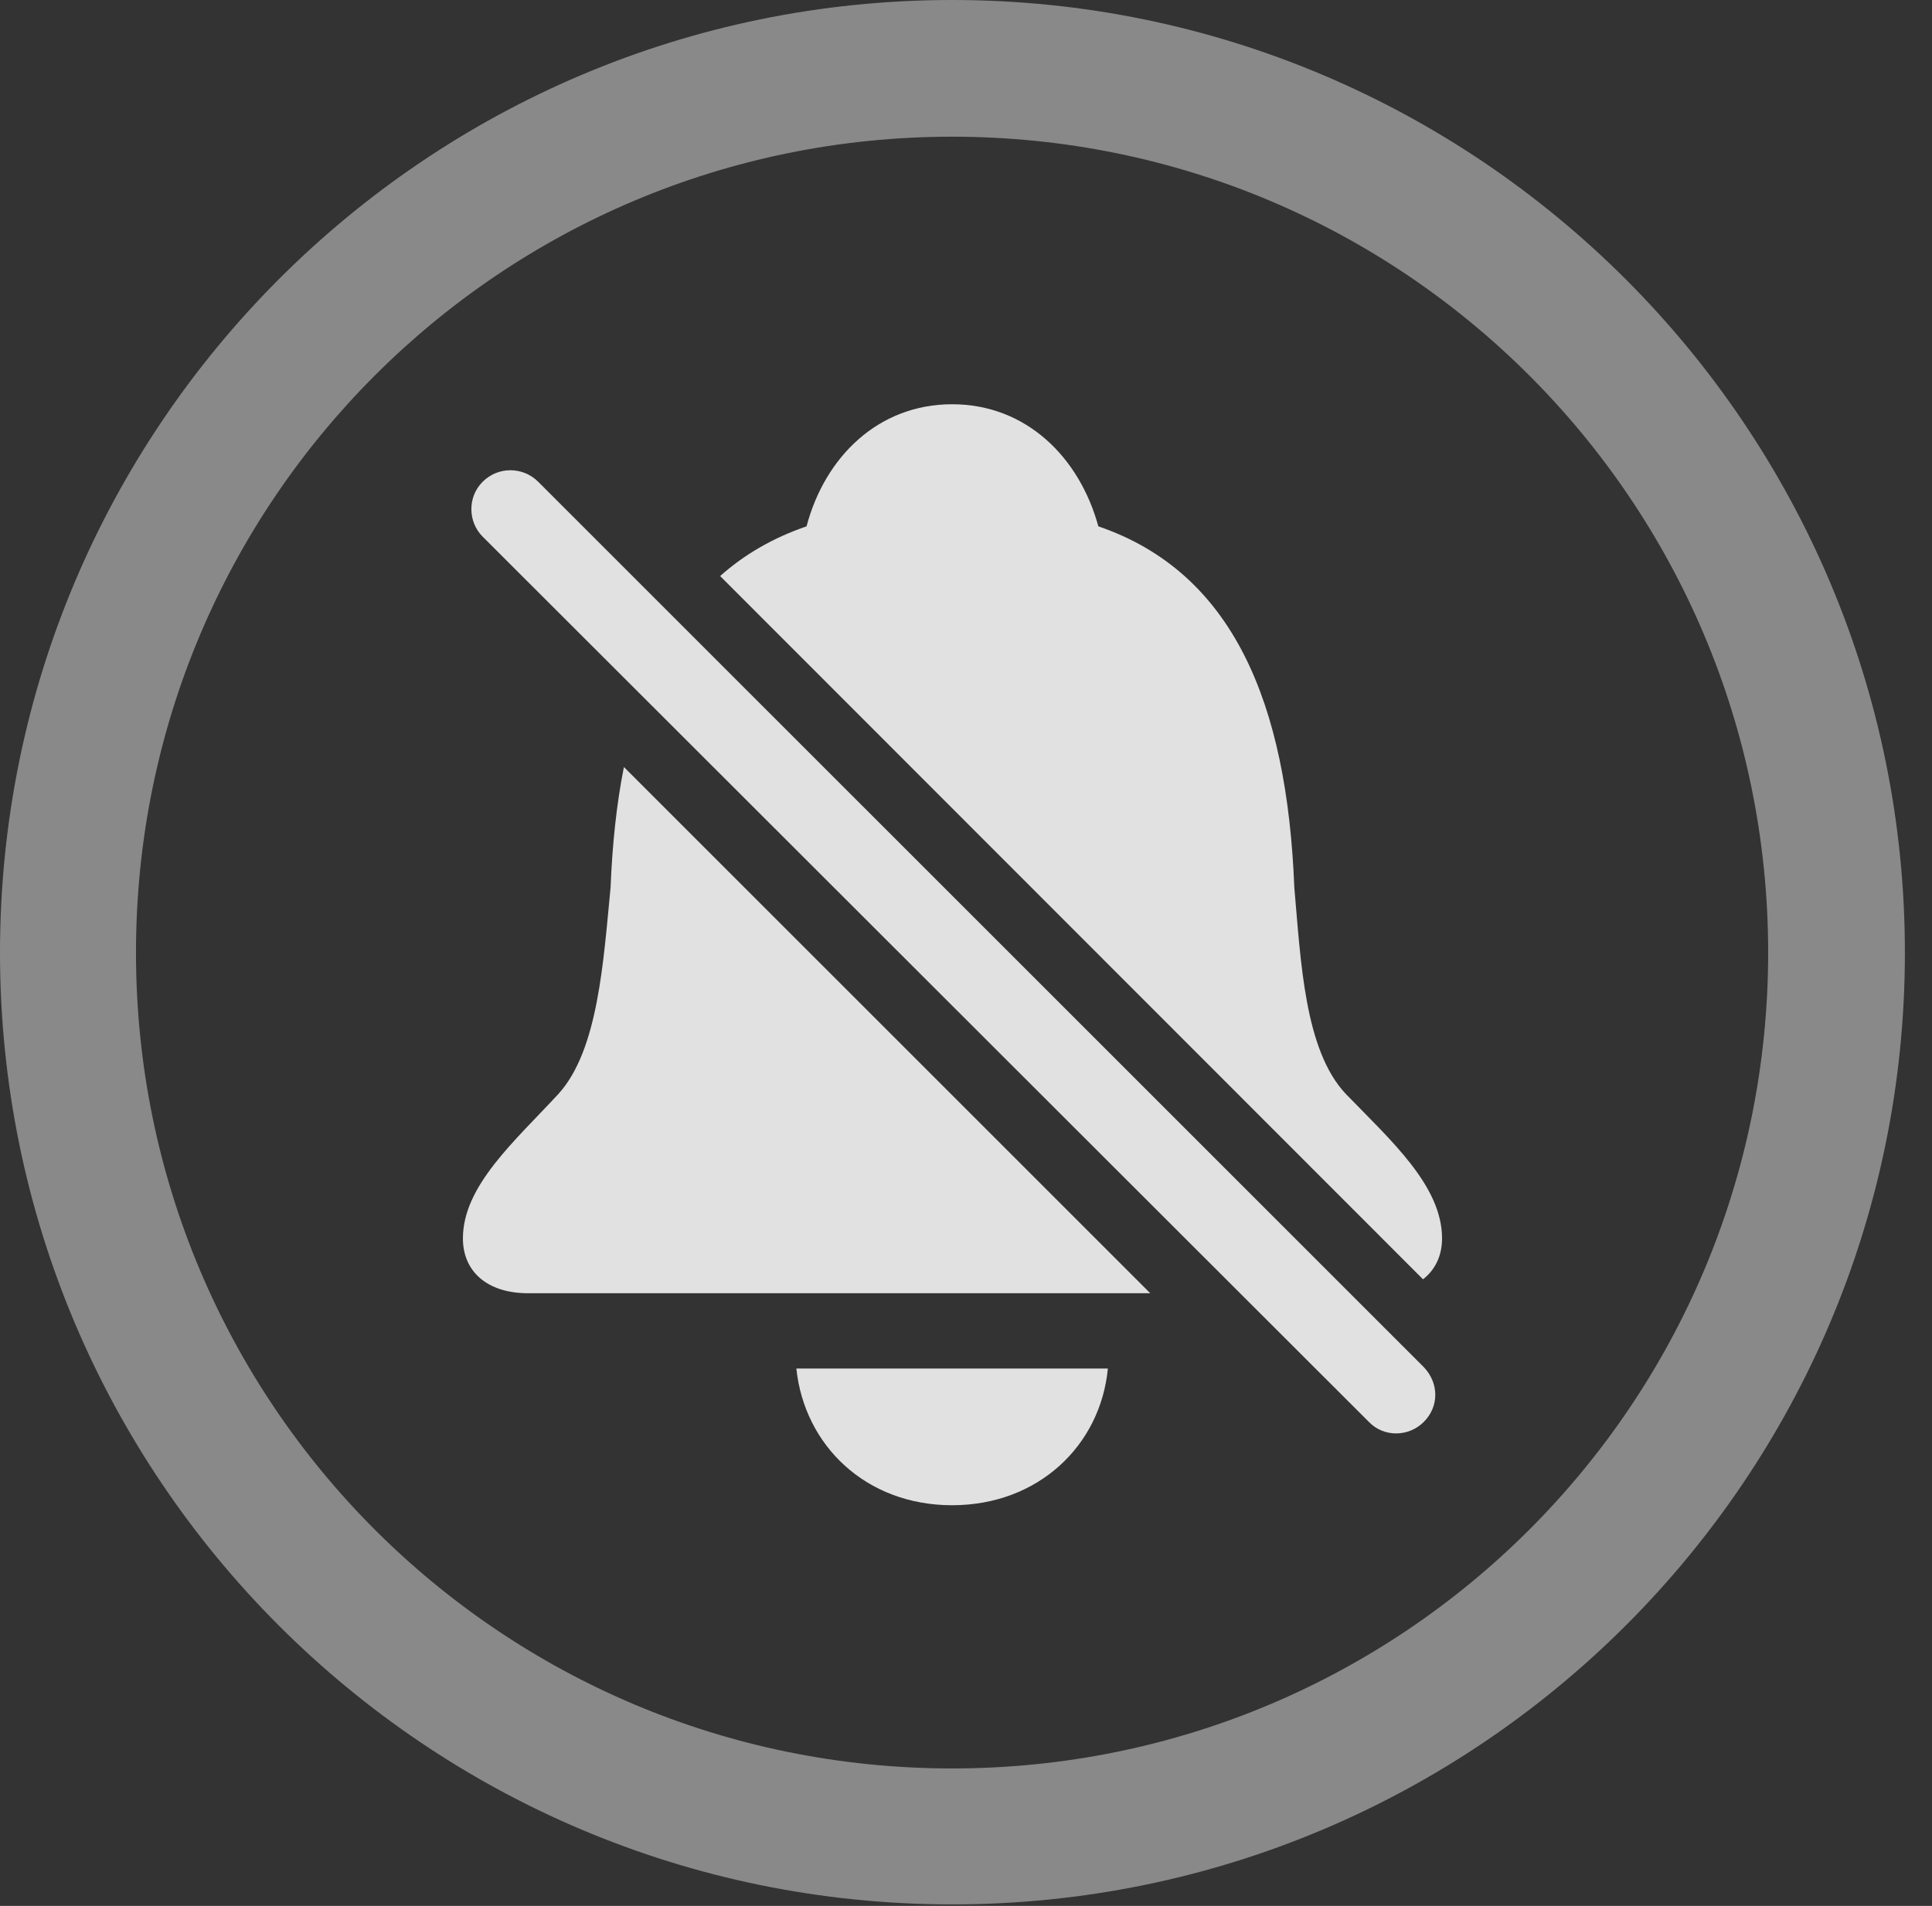 <?xml version="1.0" encoding="UTF-8"?>
<!--Generator: Apple Native CoreSVG 341-->
<!DOCTYPE svg
PUBLIC "-//W3C//DTD SVG 1.1//EN"
       "http://www.w3.org/Graphics/SVG/1.1/DTD/svg11.dtd">
<svg version="1.1" xmlns="http://www.w3.org/2000/svg" xmlns:xlink="http://www.w3.org/1999/xlink" viewBox="0 0 25.801 25.459">
 <rect x="0" y="0" width="25.801" height="25.459" fill="#333333" stroke="none"/>
 <g>
  <rect height="25.459" opacity="0" width="25.801" x="0" y="0"/>
  <path d="M25.439 12.725C25.439 19.746 19.736 25.439 12.715 25.439C5.693 25.439 0 19.746 0 12.725C0 5.703 5.693 0 12.715 0C19.736 0 25.439 5.703 25.439 12.725ZM1.816 12.725C1.816 18.75 6.689 23.623 12.715 23.623C18.74 23.623 23.613 18.75 23.613 12.725C23.613 6.699 18.74 1.826 12.715 1.826C6.689 1.826 1.816 6.699 1.816 12.725Z" fill="white" fill-opacity="0.425"/>
  <path d="M12.715 20.107C11.562 20.107 10.742 19.307 10.635 18.281L14.795 18.281C14.697 19.307 13.867 20.107 12.715 20.107ZM15.361 17.275L7.051 17.275C6.504 17.275 6.182 16.982 6.182 16.543C6.182 15.84 6.875 15.244 7.461 14.609C7.988 14.023 8.057 12.852 8.154 11.855C8.177 11.277 8.234 10.738 8.332 10.246ZM14.668 7.031C16.465 7.646 17.188 9.385 17.285 11.855C17.373 12.852 17.422 14.023 17.969 14.609C18.574 15.234 19.258 15.84 19.258 16.543C19.258 16.772 19.168 16.961 19.004 17.089L9.617 7.695C9.939 7.408 10.321 7.185 10.771 7.031C11.016 6.104 11.729 5.4 12.715 5.4C13.701 5.4 14.414 6.104 14.668 7.031Z" fill="white" fill-opacity="0.85"/>
  <path d="M18.281 18.994C18.477 19.199 18.809 19.199 19.014 18.994C19.219 18.789 19.219 18.477 19.014 18.262L7.188 6.436C6.982 6.23 6.65 6.23 6.445 6.436C6.24 6.641 6.25 6.973 6.445 7.168Z" fill="white" fill-opacity="0.85"/>
 </g>
</svg>

